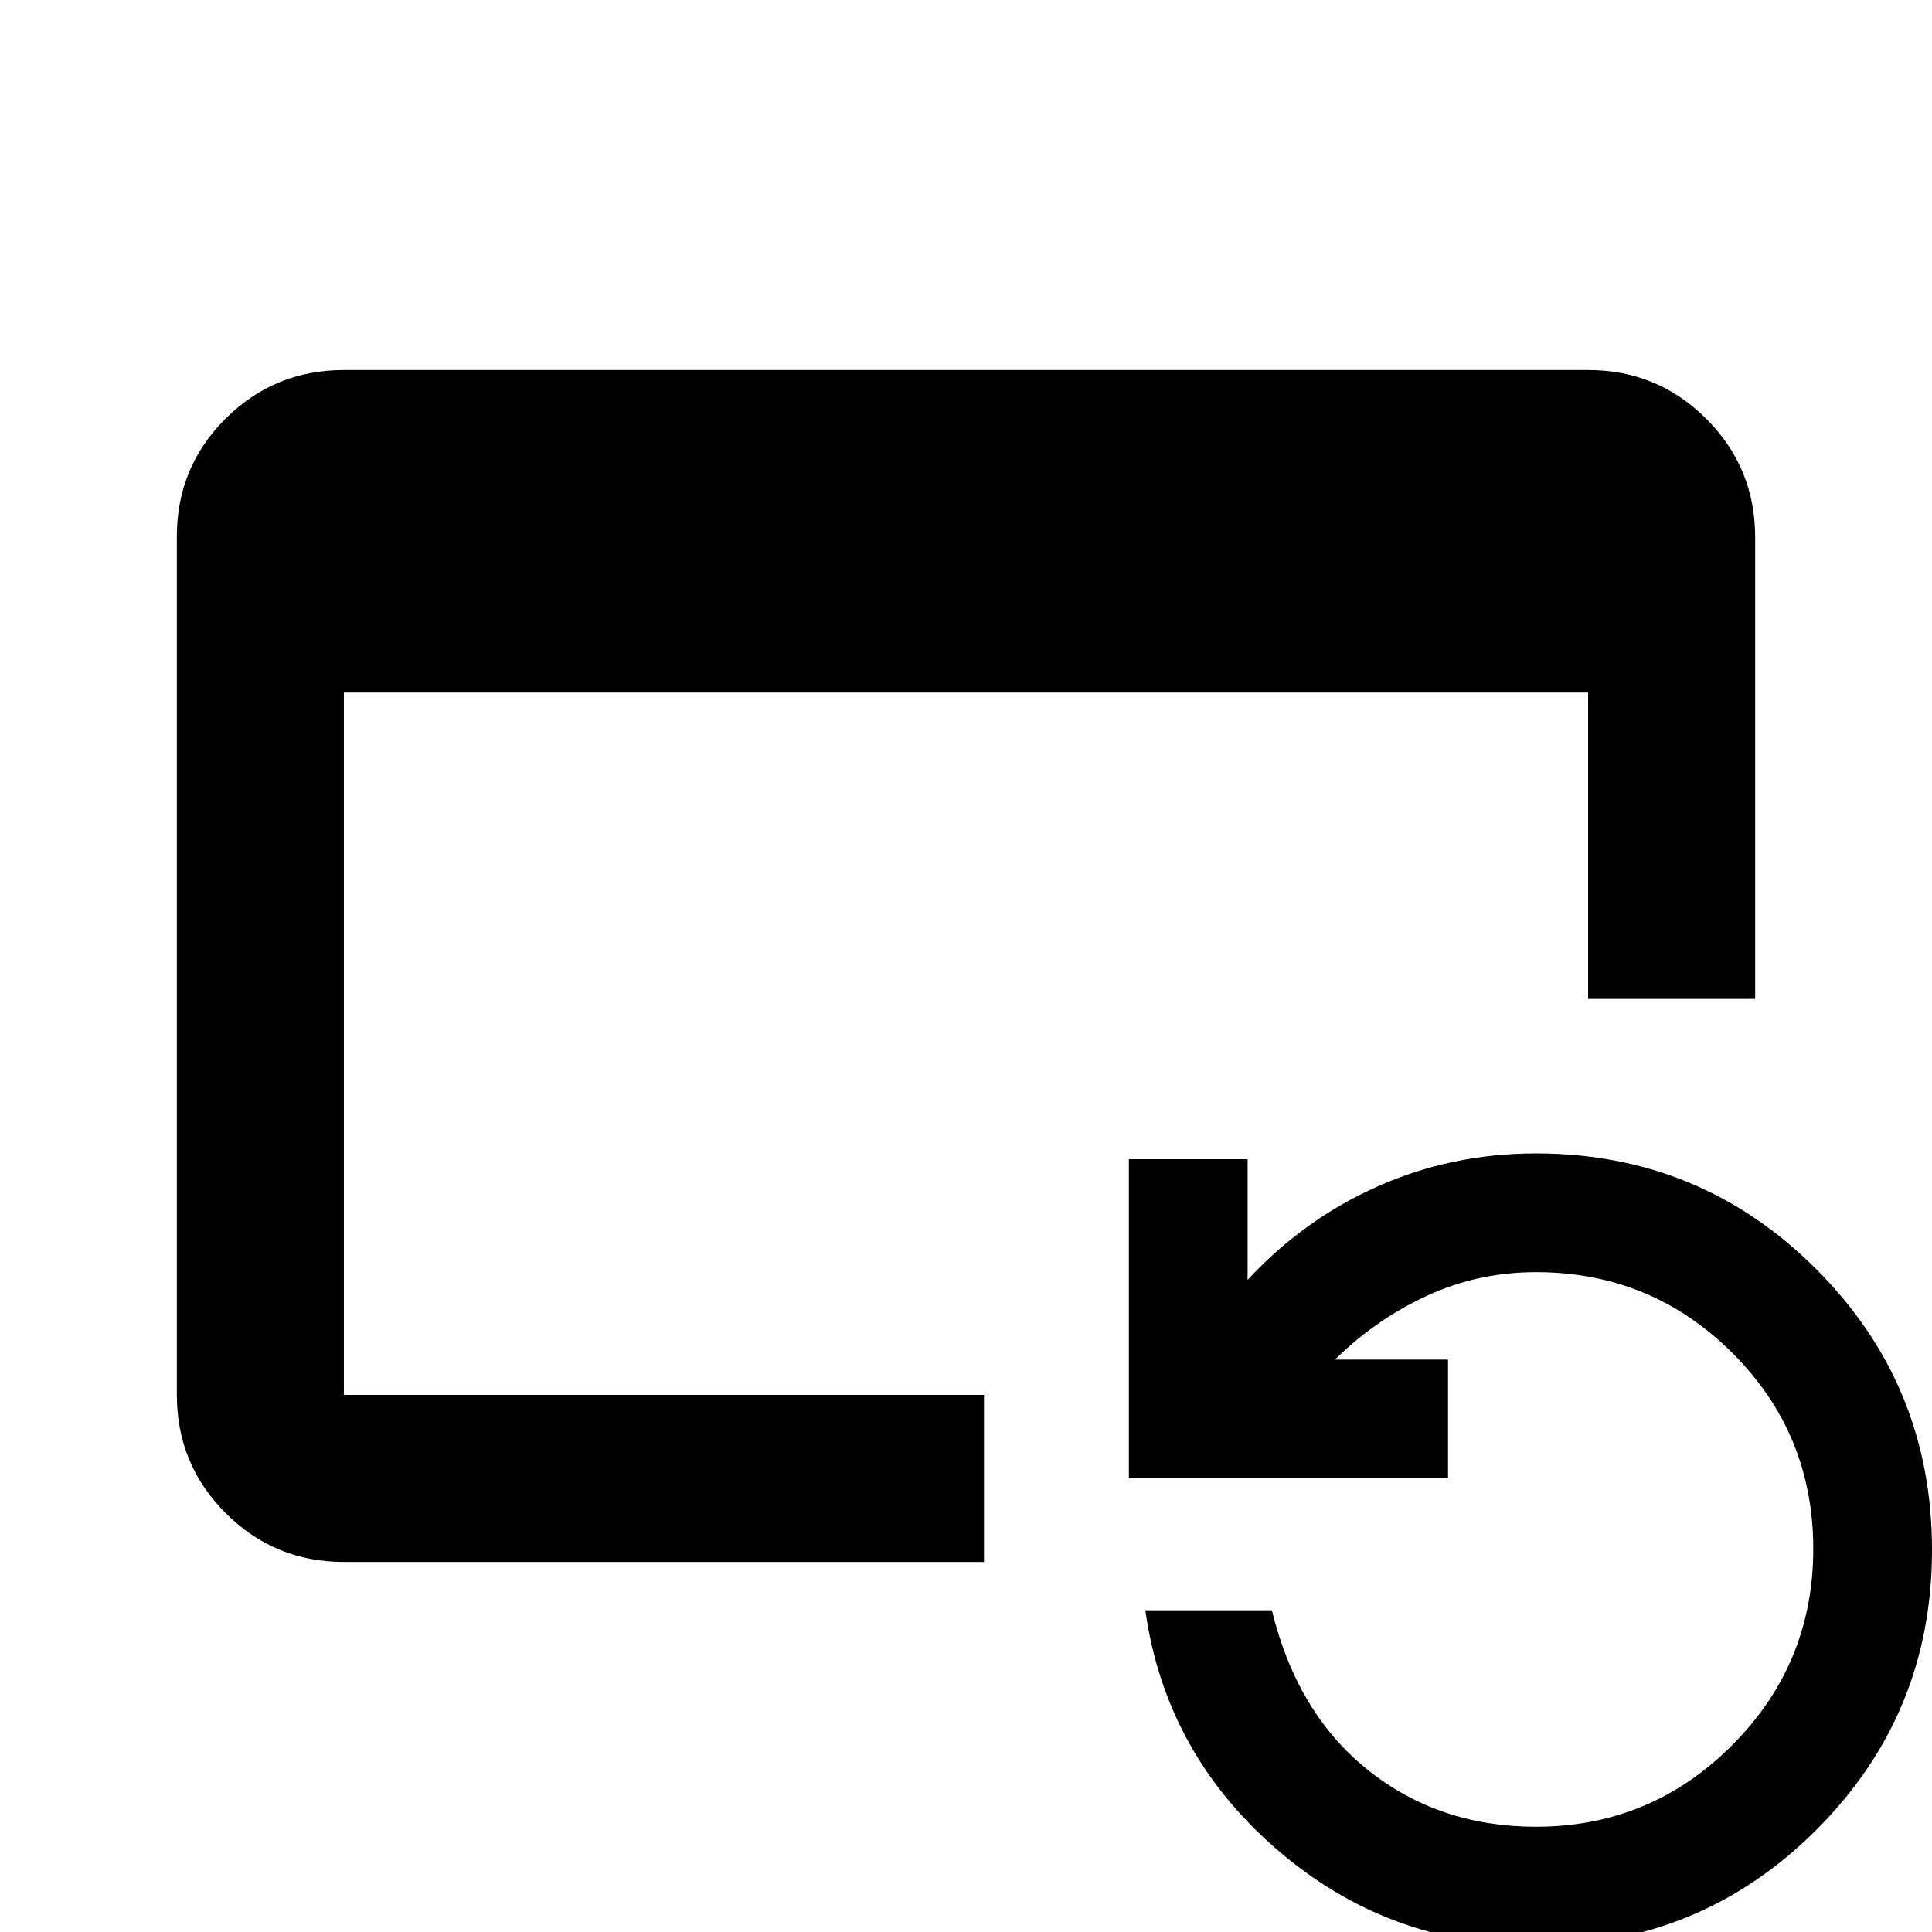 <svg xmlns="http://www.w3.org/2000/svg" height="20" viewBox="0 -960 960 960" width="20"><path d="M170.87-183.87q-34.48 0-58.74-24.27-24.26-24.27-24.26-58.77v-426.5q0-34.5 24.26-58.61t58.74-24.11h618.26q34.48 0 58.74 24.26 24.26 24.26 24.26 58.74v229.48h-83v-152.22H170.87v349h318.06v83H170.87ZM763.22 6.7q-73.72 0-128.94-47.88-55.21-47.89-65.17-118.69h62.87q12.52 51.26 47.79 79.41 35.27 28.16 83.45 28.16 57.02 0 97.4-40.45T901-190.33q0-57.37-40.26-97.45-40.26-40.09-97.52-40.09-28.85 0-54.32 11.8-25.47 11.81-45.55 31.66h56.17v59H560.93V-384h59v59.98q27.77-30.05 64.6-46.45 36.84-16.4 78.69-16.4 81.83 0 139.3 57.54Q960-271.79 960-189.86q0 81.69-57.48 139.12Q845.05 6.7 763.22 6.7Z"/></svg>